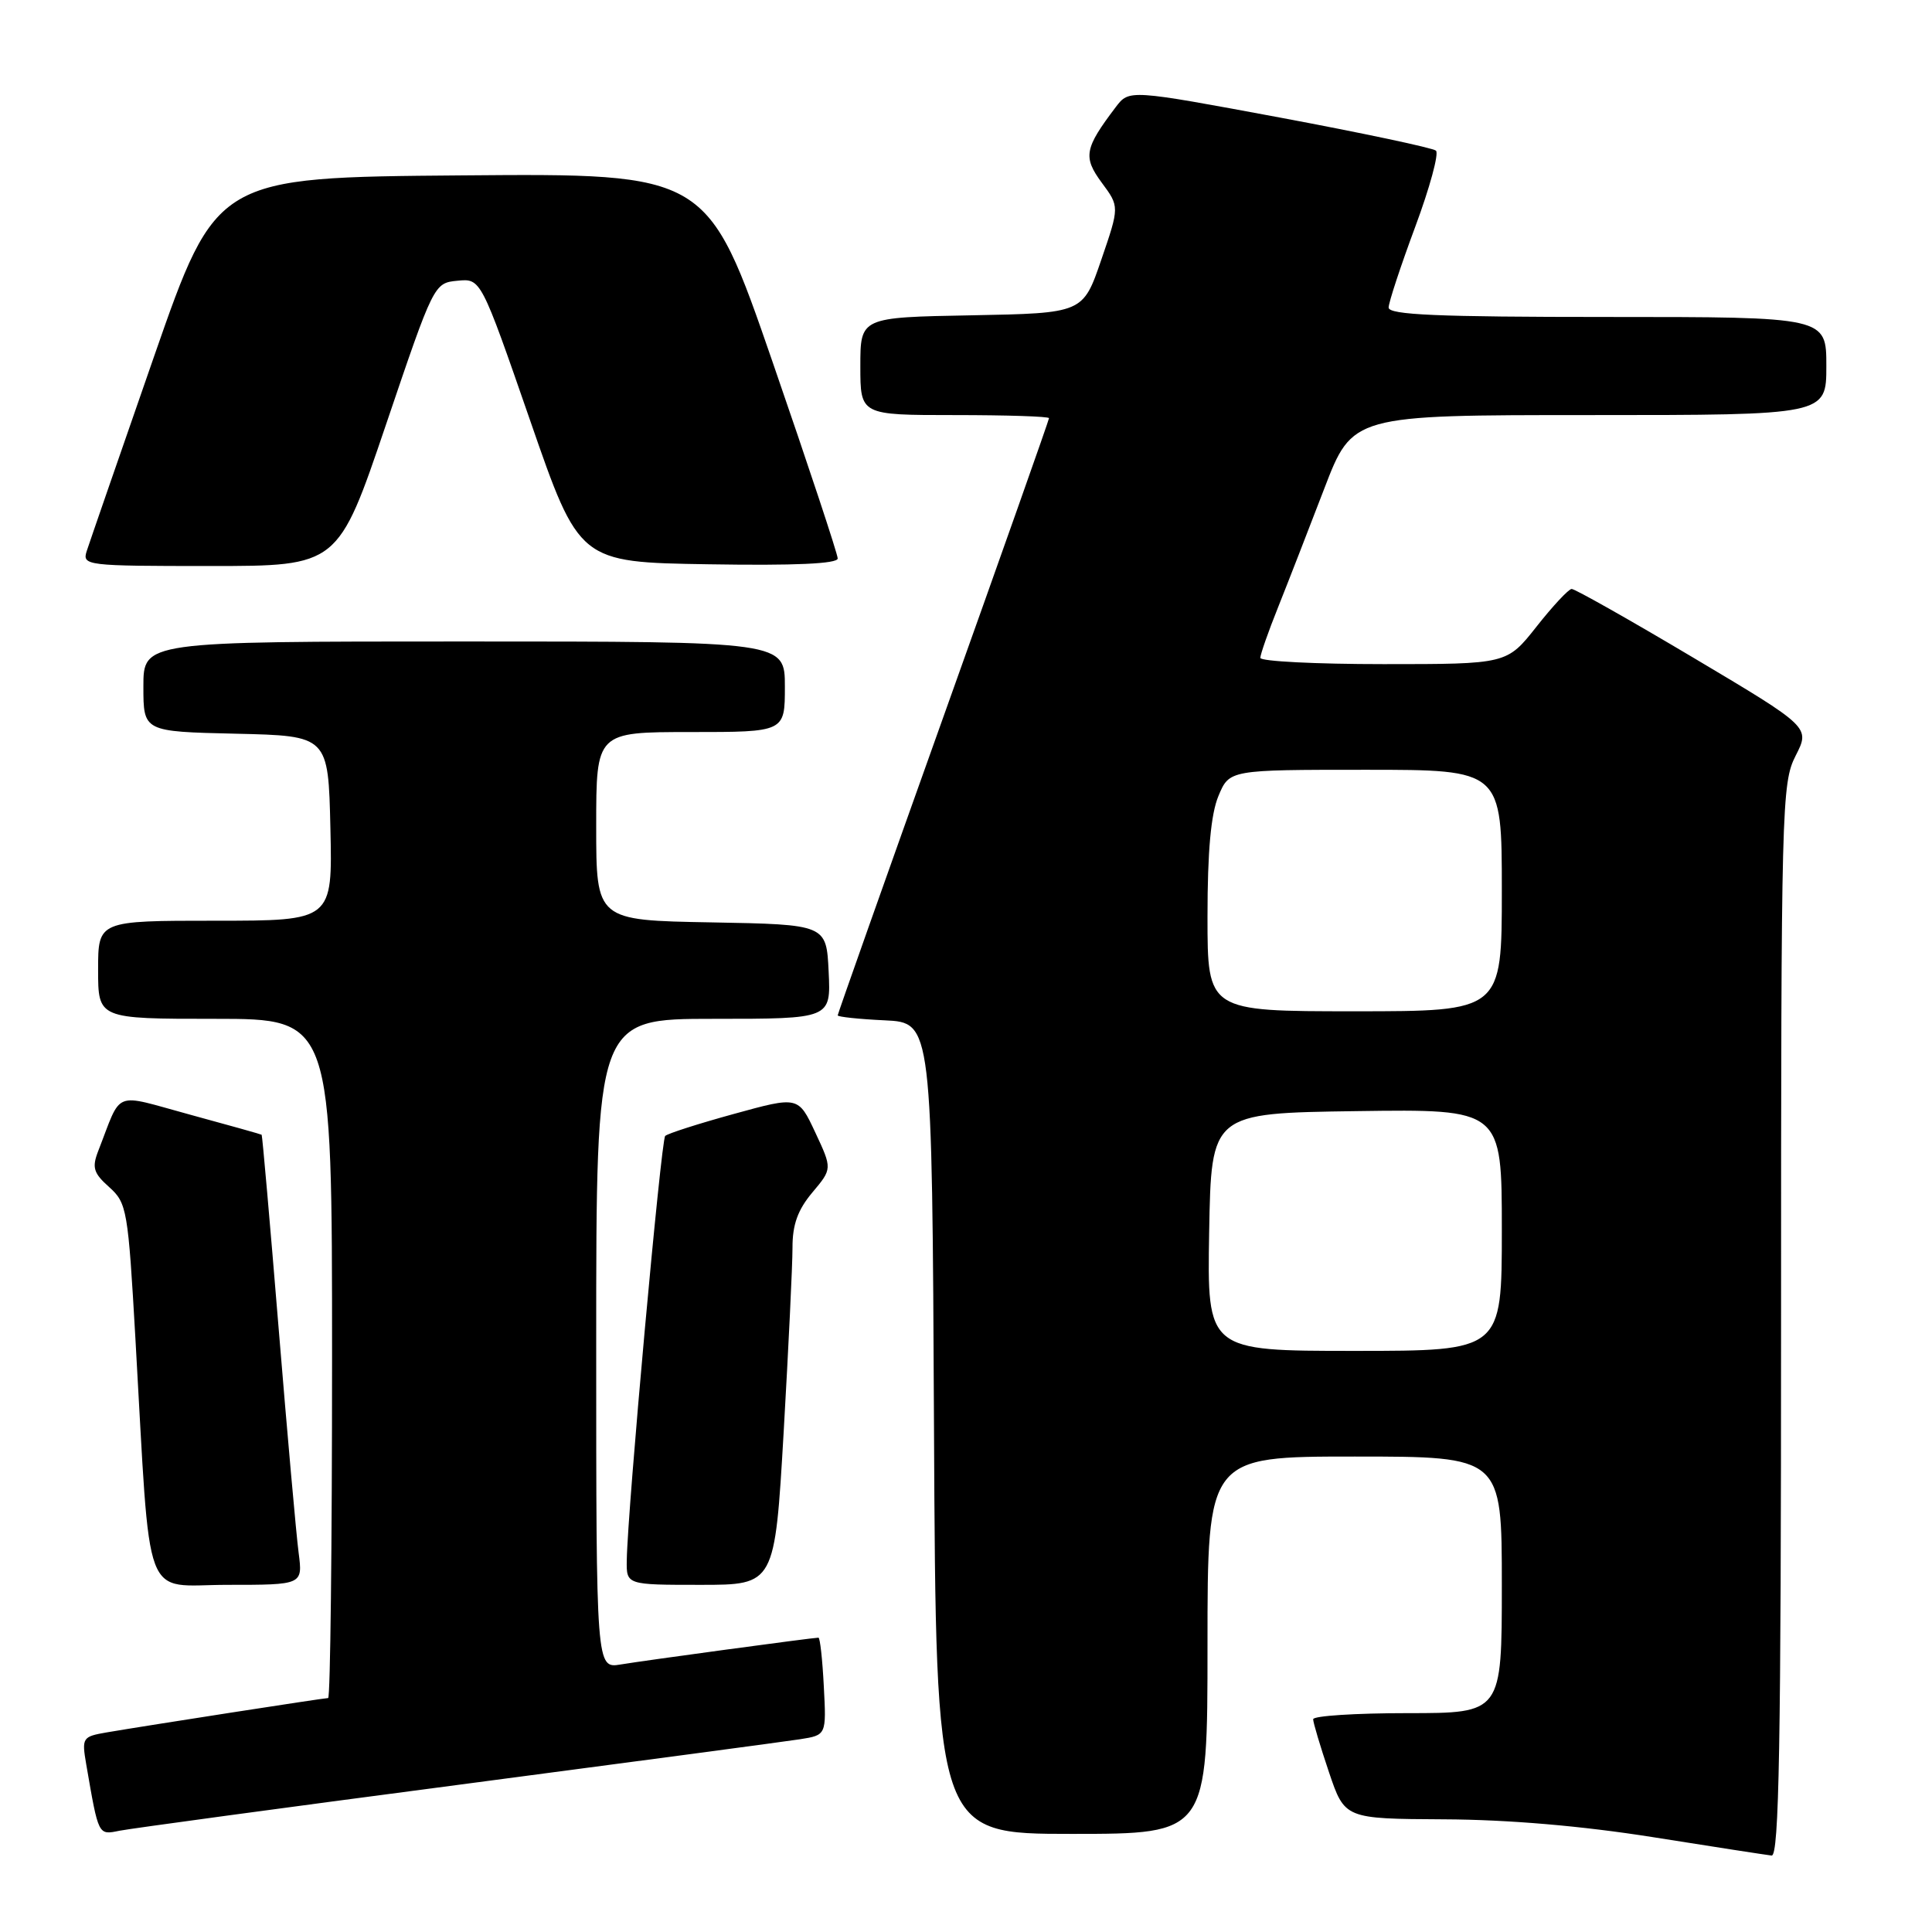 <?xml version="1.0" encoding="UTF-8" standalone="no"?>
<!DOCTYPE svg PUBLIC "-//W3C//DTD SVG 1.1//EN" "http://www.w3.org/Graphics/SVG/1.1/DTD/svg11.dtd" >
<svg xmlns="http://www.w3.org/2000/svg" xmlns:xlink="http://www.w3.org/1999/xlink" version="1.1" viewBox="0 0 256 256">
 <g >
 <path fill="currentColor"
d=" M 236.00 174.96 C 236.00 106.77 236.08 103.77 237.93 100.14 C 239.86 96.36 239.86 96.36 224.43 87.18 C 215.94 82.13 208.66 78.02 208.25 78.04 C 207.84 78.06 205.74 80.31 203.59 83.04 C 199.67 88.00 199.67 88.00 183.34 88.00 C 174.35 88.00 167.00 87.63 167.00 87.17 C 167.00 86.72 168.06 83.68 169.37 80.42 C 170.67 77.17 173.41 70.11 175.47 64.75 C 179.21 55.00 179.21 55.00 210.60 55.00 C 242.00 55.00 242.00 55.00 242.00 48.50 C 242.00 42.00 242.00 42.00 213.00 42.00 C 190.46 42.00 184.00 41.72 184.00 40.75 C 184.01 40.06 185.59 35.26 187.52 30.07 C 189.45 24.88 190.69 20.33 190.27 19.96 C 189.85 19.60 180.53 17.62 169.56 15.57 C 149.62 11.86 149.62 11.86 147.85 14.18 C 143.69 19.67 143.48 20.80 145.99 24.21 C 148.34 27.38 148.34 27.38 145.92 34.44 C 143.50 41.50 143.50 41.50 128.75 41.78 C 114.00 42.05 114.00 42.05 114.00 48.53 C 114.00 55.00 114.00 55.00 126.50 55.00 C 133.38 55.00 139.00 55.18 139.00 55.41 C 139.00 55.63 132.70 73.45 125.00 95.00 C 117.30 116.55 111.00 134.35 111.00 134.54 C 111.00 134.74 113.81 135.04 117.25 135.20 C 123.50 135.50 123.50 135.50 123.76 189.25 C 124.02 243.00 124.02 243.00 142.01 243.00 C 160.00 243.00 160.00 243.00 160.00 218.00 C 160.00 193.00 160.00 193.00 179.50 193.00 C 199.00 193.00 199.00 193.00 199.00 210.00 C 199.00 227.00 199.00 227.00 186.50 227.00 C 179.62 227.00 174.00 227.36 174.00 227.81 C 174.00 228.25 174.94 231.40 176.09 234.81 C 178.18 241.00 178.18 241.00 191.34 241.07 C 199.90 241.11 209.57 241.94 219.00 243.43 C 226.97 244.70 234.06 245.79 234.75 245.87 C 235.74 245.97 236.00 231.20 236.00 174.96 Z  M 60.50 236.53 C 83.60 233.49 104.08 230.76 106.00 230.46 C 109.50 229.91 109.50 229.91 109.16 223.46 C 108.98 219.91 108.66 217.00 108.45 217.00 C 107.72 217.00 85.48 220.01 82.25 220.55 C 79.00 221.09 79.00 221.09 79.00 178.05 C 79.00 135.00 79.00 135.00 94.55 135.00 C 110.10 135.00 110.10 135.00 109.80 128.75 C 109.50 122.50 109.50 122.50 94.25 122.22 C 79.00 121.95 79.00 121.95 79.00 109.47 C 79.00 97.00 79.00 97.00 91.50 97.00 C 104.00 97.00 104.00 97.00 104.00 91.00 C 104.00 85.00 104.00 85.00 61.50 85.00 C 19.00 85.00 19.00 85.00 19.00 90.97 C 19.00 96.94 19.00 96.94 31.25 97.22 C 43.50 97.50 43.50 97.50 43.78 109.75 C 44.06 122.00 44.06 122.00 28.53 122.00 C 13.00 122.00 13.00 122.00 13.00 128.50 C 13.00 135.00 13.00 135.00 28.50 135.00 C 44.00 135.00 44.00 135.00 44.00 180.00 C 44.00 204.75 43.77 225.00 43.48 225.00 C 42.92 225.00 19.54 228.63 14.15 229.55 C 10.91 230.11 10.82 230.25 11.43 233.81 C 13.07 243.30 12.99 243.16 15.84 242.58 C 17.30 242.29 37.40 239.56 60.50 236.53 Z  M 39.57 205.75 C 39.26 203.41 38.07 190.03 36.92 176.00 C 35.77 161.97 34.76 150.44 34.67 150.36 C 34.57 150.29 30.31 149.09 25.19 147.70 C 14.78 144.87 16.23 144.29 13.00 152.55 C 12.17 154.71 12.39 155.45 14.47 157.30 C 16.82 159.41 16.97 160.28 17.95 177.50 C 20.01 213.38 18.74 210.00 30.15 210.00 C 40.12 210.00 40.12 210.00 39.57 205.75 Z  M 103.84 189.75 C 104.48 178.61 105.01 167.62 105.01 165.33 C 105.00 162.27 105.71 160.31 107.64 158.01 C 110.28 154.87 110.28 154.87 108.03 150.06 C 105.78 145.25 105.78 145.25 97.25 147.60 C 92.56 148.89 88.46 150.20 88.14 150.52 C 87.59 151.08 83.15 200.04 83.05 206.75 C 83.00 210.00 83.00 210.00 92.83 210.00 C 102.66 210.00 102.66 210.00 103.84 189.75 Z  M 51.15 56.25 C 57.48 37.57 57.51 37.50 60.61 37.20 C 63.72 36.89 63.72 36.89 70.24 55.70 C 76.75 74.50 76.75 74.50 93.88 74.77 C 105.32 74.96 111.00 74.70 111.00 74.00 C 111.00 73.42 107.12 61.71 102.37 47.96 C 93.74 22.97 93.74 22.97 61.21 23.24 C 28.68 23.50 28.68 23.50 20.40 47.27 C 15.85 60.35 11.84 71.94 11.49 73.02 C 10.88 74.94 11.39 75.00 27.83 75.00 C 44.80 75.00 44.80 75.00 51.15 56.25 Z  M 160.22 163.25 C 160.50 147.50 160.50 147.50 179.75 147.23 C 199.00 146.96 199.00 146.96 199.00 162.98 C 199.00 179.00 199.00 179.00 179.47 179.00 C 159.95 179.00 159.95 179.00 160.22 163.25 Z  M 160.00 121.47 C 160.00 112.79 160.45 107.87 161.45 105.47 C 162.90 102.00 162.90 102.00 180.95 102.00 C 199.00 102.00 199.00 102.00 199.00 118.00 C 199.00 134.00 199.00 134.00 179.50 134.00 C 160.00 134.00 160.00 134.00 160.00 121.47 Z "/>
</g>
</svg>